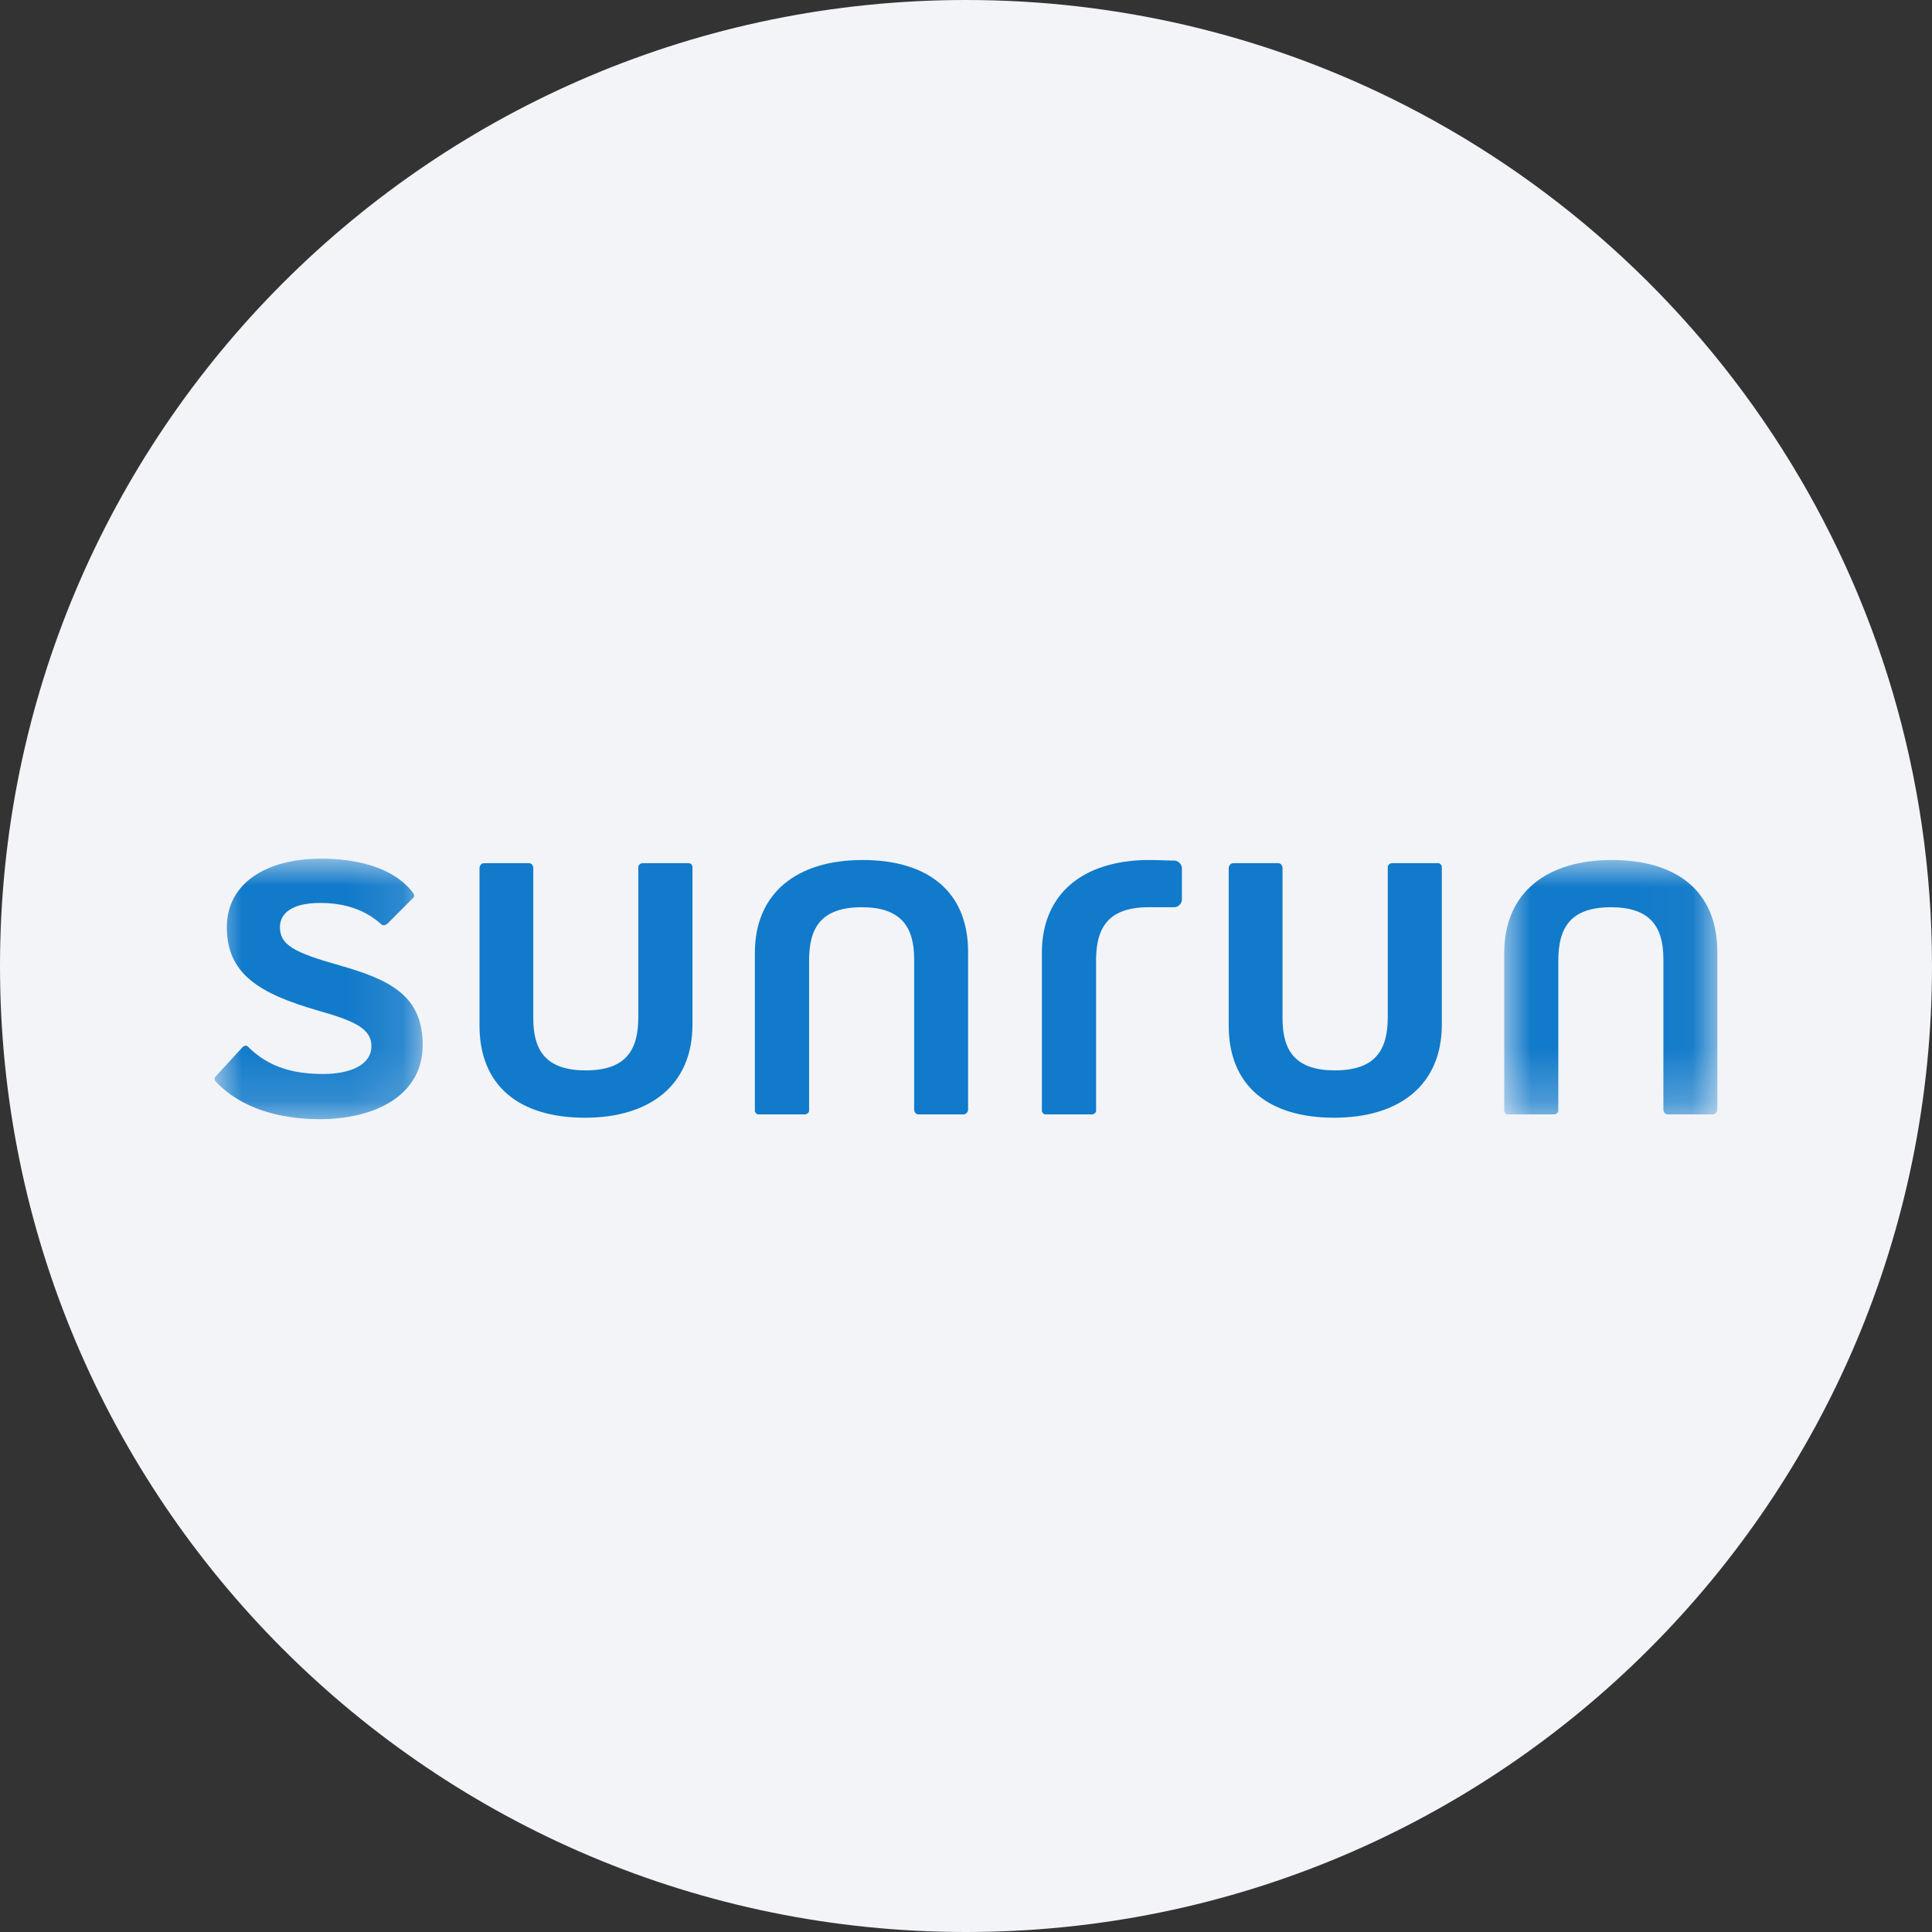 <svg height="36" viewBox="0 0 36 36" width="36" xmlns="http://www.w3.org/2000/svg"><rect x="0" y="0" width="36" height="36" fill="#333333" stroke="none"/><mask id="a" fill="#fff"><path d="M0 0h3.876v4.853H0z" fill-rule="evenodd"/></mask><mask id="b" fill="#fff"><path d="M0 0h3.97v4.74H0z" fill-rule="evenodd"/></mask><g fill="none" fill-rule="evenodd"><path d="M18 0c2.837 0 5.52.656 7.907 1.825C31.884 4.753 36 10.895 36 18c0 9.942-8.058 18-18 18-9.94 0-18-8.057-18-18C0 8.06 8.06 0 18 0z" fill="#f2f4f7" fill-rule="nonzero"/><g fill="#117aca"><path d="M2.323 1.987c-.853-.241-1.107-.381-1.107-.714 0-.241.207-.448.748-.448.31 0 .764.055 1.143.4.033.034.09.006.11-.011l.486-.488c.027-.025.014-.061-.015-.1C3.32.152 2.631 0 1.978 0 .988 0 .227.44.227 1.279c0 .86.59 1.233 1.704 1.553.637.182.99.322.99.66 0 .355-.4.52-.9.52-.53 0-1.006-.112-1.405-.513-.02-.025-.075-.014-.102.02l-.509.554c-.015.033 0 .066.021.085.468.5 1.196.696 1.93.696 1.033 0 1.92-.441 1.92-1.38 0-.908-.585-1.214-1.554-1.487" mask="url(#a)" transform="translate(4 16)"/><path d="M12.836 16.084h-.859c-.049 0-.083.042-.083.067v2.801c0 .605-.22.993-.98.993-.717 0-.977-.346-.977-.966v-2.806c0-.036-.028-.089-.078-.089h-.844c-.048 0-.08.053-.08.09v2.937c0 1.122.74 1.716 1.964 1.716 1.214 0 2.004-.609 2.004-1.735v-2.94c0-.026-.026-.068-.067-.068m3.237-.059c-1.218 0-2.007.608-2.007 1.732V20.7c0 .026.028.065.069.065h.858c.048 0 .083-.039.083-.065v-2.802c0-.606.22-.993.983-.993.713 0 .975.348.975.967v2.806c0 .036.028.087.077.087h.845c.047 0 .083-.05.083-.087v-2.94c0-1.119-.742-1.713-1.966-1.713m10.724.059h-.858c-.048 0-.08.042-.08.067v2.801c0 .605-.222.993-.986.993-.715 0-.975-.346-.975-.966v-2.806c0-.036-.028-.089-.075-.089h-.845c-.049 0-.083.053-.083.09v2.937c0 1.122.742 1.716 1.964 1.716 1.218 0 2.007-.609 2.007-1.735v-2.94c0-.026-.027-.068-.069-.068"/><path d="M2.005 0C.789 0 0 .608 0 1.732v2.943c0 .026.027.065.067.065h.858c.05 0 .083-.039.083-.065V1.873c0-.606.222-.993.981-.993.717 0 .977.348.977.967v2.806c0 .036.028.087.077.087h.845c.049 0 .083-.051.083-.087v-2.94C3.971.594 3.229 0 2.005 0" mask="url(#b)" transform="translate(28.029 16.025)"/><path d="M21.873 16.035h-.03c-.24-.006-.329-.01-.422-.01-1.216 0-2.007.608-2.007 1.733V20.7c0 .026.03.065.07.065h.86c.047 0 .08-.039.08-.065v-2.802c0-.606.221-.993.981-.993h.468c.084 0 .15-.067.15-.146v-.576a.149.149 0 0 0-.15-.148"/></g></g></svg>